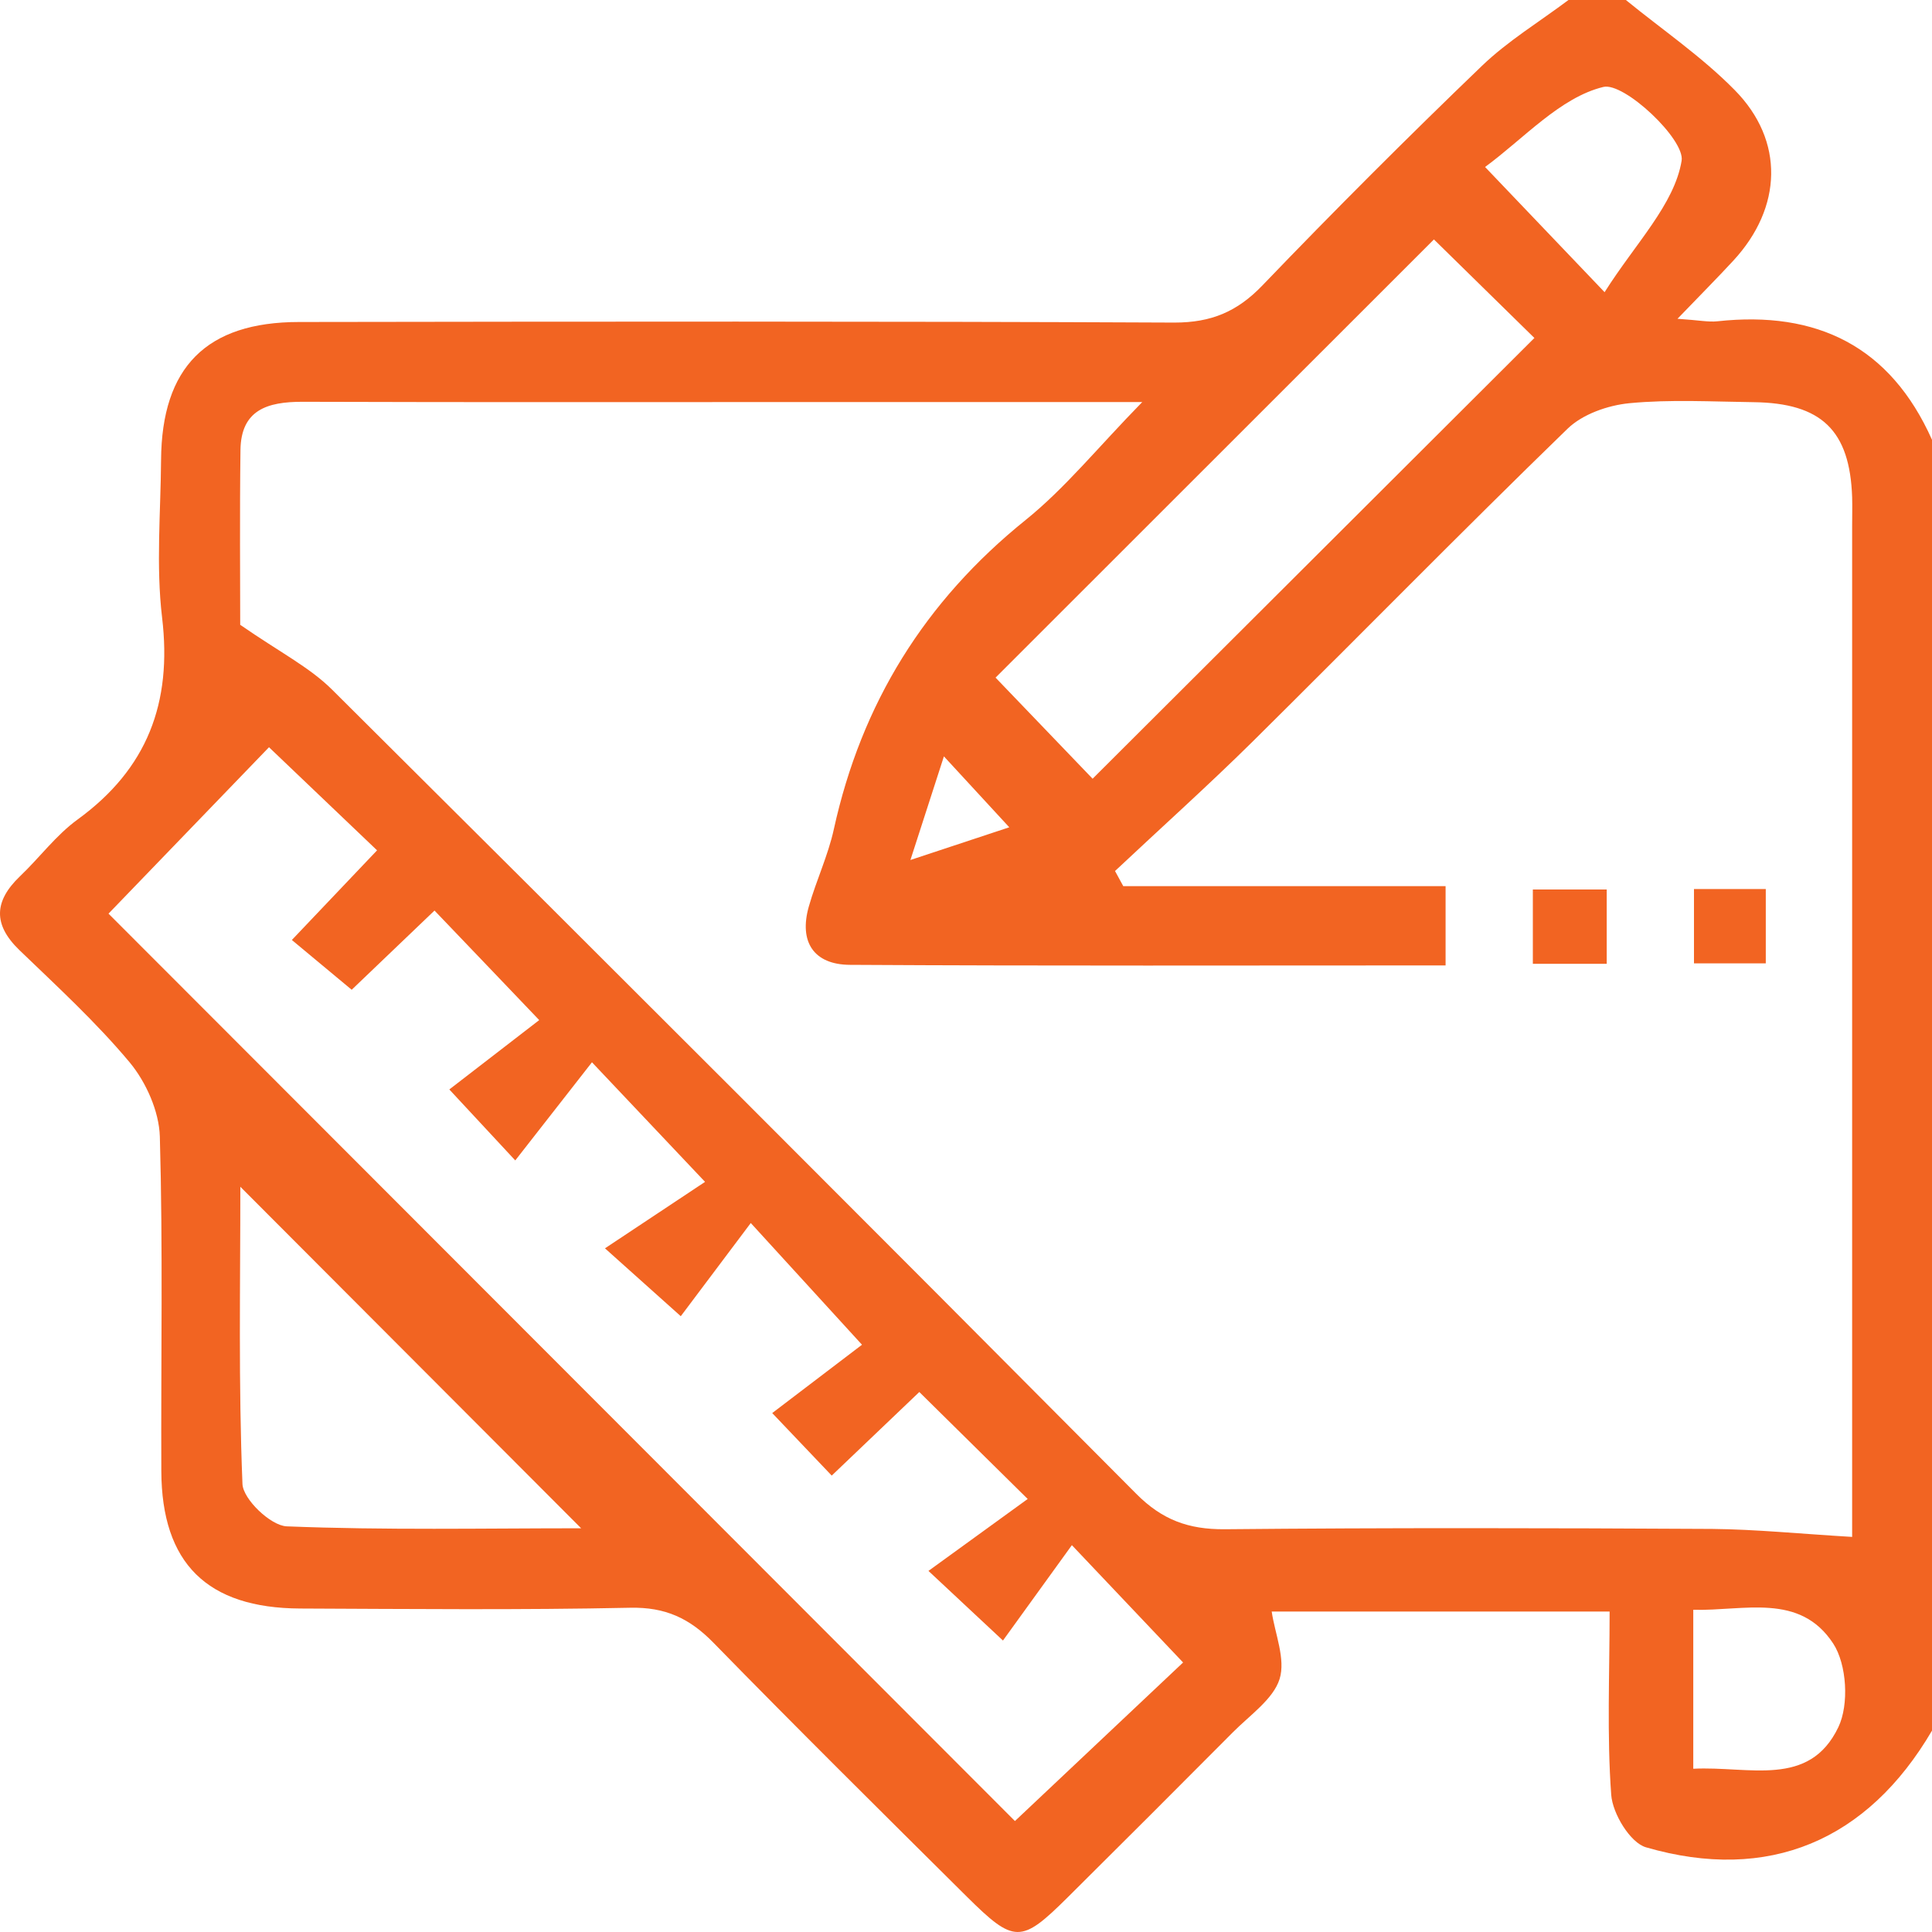 <svg width="30" height="30" viewBox="0 0 30 30" fill="none" xmlns="http://www.w3.org/2000/svg">
<path d="M30 26.873C29 28.581 27.462 29.238 25.559 28.685C25.314 28.614 25.041 28.164 25.019 27.871C24.951 26.942 24.994 26.004 24.994 25.024H19.747C19.796 25.365 19.967 25.763 19.869 26.073C19.772 26.383 19.407 26.634 19.146 26.897C18.292 27.756 17.434 28.613 16.574 29.467C15.855 30.18 15.749 30.181 15.012 29.45C13.696 28.143 12.378 26.839 11.081 25.511C10.709 25.129 10.332 24.953 9.785 24.965C8.077 25.001 6.369 24.984 4.66 24.977C3.215 24.97 2.511 24.274 2.505 22.844C2.498 21.112 2.531 19.379 2.482 17.649C2.47 17.256 2.269 16.805 2.014 16.497C1.491 15.871 0.885 15.316 0.299 14.751C-0.111 14.354 -0.091 13.992 0.308 13.609C0.614 13.318 0.869 12.969 1.205 12.725C2.288 11.938 2.675 10.913 2.517 9.59C2.421 8.785 2.495 7.959 2.501 7.142C2.511 5.704 3.203 5 4.644 5C9.177 4.993 13.709 4.988 18.237 5.009C18.808 5.009 19.21 4.84 19.6 4.435C20.715 3.274 21.853 2.136 23.012 1.022C23.415 0.635 23.905 0.338 24.355 0H25.246C25.813 0.462 26.426 0.88 26.936 1.398C27.714 2.186 27.675 3.223 26.918 4.044C26.667 4.316 26.405 4.579 26.048 4.95C26.382 4.972 26.527 5.004 26.667 4.989C28.213 4.82 29.353 5.378 30 6.829V26.873ZM28.76 23.865V8.167C28.76 8.019 28.764 7.87 28.76 7.722C28.725 6.685 28.286 6.258 27.229 6.245C26.585 6.237 25.937 6.2 25.3 6.261C24.966 6.294 24.573 6.431 24.339 6.659C22.689 8.26 21.08 9.902 19.445 11.521C18.751 12.206 18.025 12.857 17.314 13.525L17.442 13.76H22.447V14.991C19.329 14.991 16.261 15 13.198 14.982C12.637 14.979 12.402 14.626 12.56 14.074C12.675 13.67 12.859 13.283 12.948 12.875C13.377 10.922 14.361 9.335 15.925 8.075C16.541 7.579 17.048 6.947 17.737 6.243H12.862C10.139 6.243 7.416 6.248 4.693 6.239C4.155 6.239 3.742 6.362 3.734 6.988C3.721 7.994 3.73 9 3.73 9.702C4.343 10.127 4.806 10.36 5.157 10.709C9.332 14.859 13.494 19.021 17.643 23.195C18.047 23.602 18.455 23.749 19.013 23.746C21.538 23.722 24.063 23.727 26.588 23.741C27.27 23.748 27.953 23.817 28.76 23.865ZM9.394 19.384L10.948 18.352L9.192 16.495C8.792 17.007 8.427 17.475 8.001 18.019L6.977 16.917L8.373 15.84C7.764 15.203 7.263 14.677 6.747 14.139L5.461 15.369L4.532 14.596L5.855 13.204L4.177 11.603L1.685 14.187L15.76 28.277L18.371 25.815L16.644 23.993L15.574 25.474L14.417 24.393C14.96 23.998 15.438 23.652 15.958 23.276L14.275 21.615L12.915 22.913L11.991 21.942L13.385 20.881C12.779 20.219 12.286 19.679 11.658 18.991L10.571 20.438L9.394 19.384ZM16.966 12.092L23.826 5.248L22.266 3.718L15.459 10.522L16.966 12.092ZM9.024 23.731L3.732 18.428C3.732 19.958 3.702 21.502 3.765 23.043C3.775 23.281 4.204 23.691 4.452 23.701C5.975 23.762 7.502 23.731 9.024 23.731ZM24.916 4.537C25.398 3.775 25.999 3.176 26.112 2.497C26.168 2.164 25.218 1.272 24.897 1.35C24.224 1.514 23.663 2.151 23.06 2.593L24.916 4.537ZM26.293 27.465C27.162 27.421 28.093 27.767 28.546 26.819C28.714 26.468 28.678 25.846 28.466 25.521C27.946 24.726 27.082 25.017 26.293 24.997V27.465ZM15.672 12.846L14.657 11.745L14.137 13.354L15.672 12.846Z" fill="#F26422"/>
<path d="M24.949 14.966H23.802V13.812H24.949V14.966Z" fill="#F26422"/>
<path d="M27.419 14.959H26.304V13.805H27.419V14.959Z" fill="#F26422"/>
</svg>
